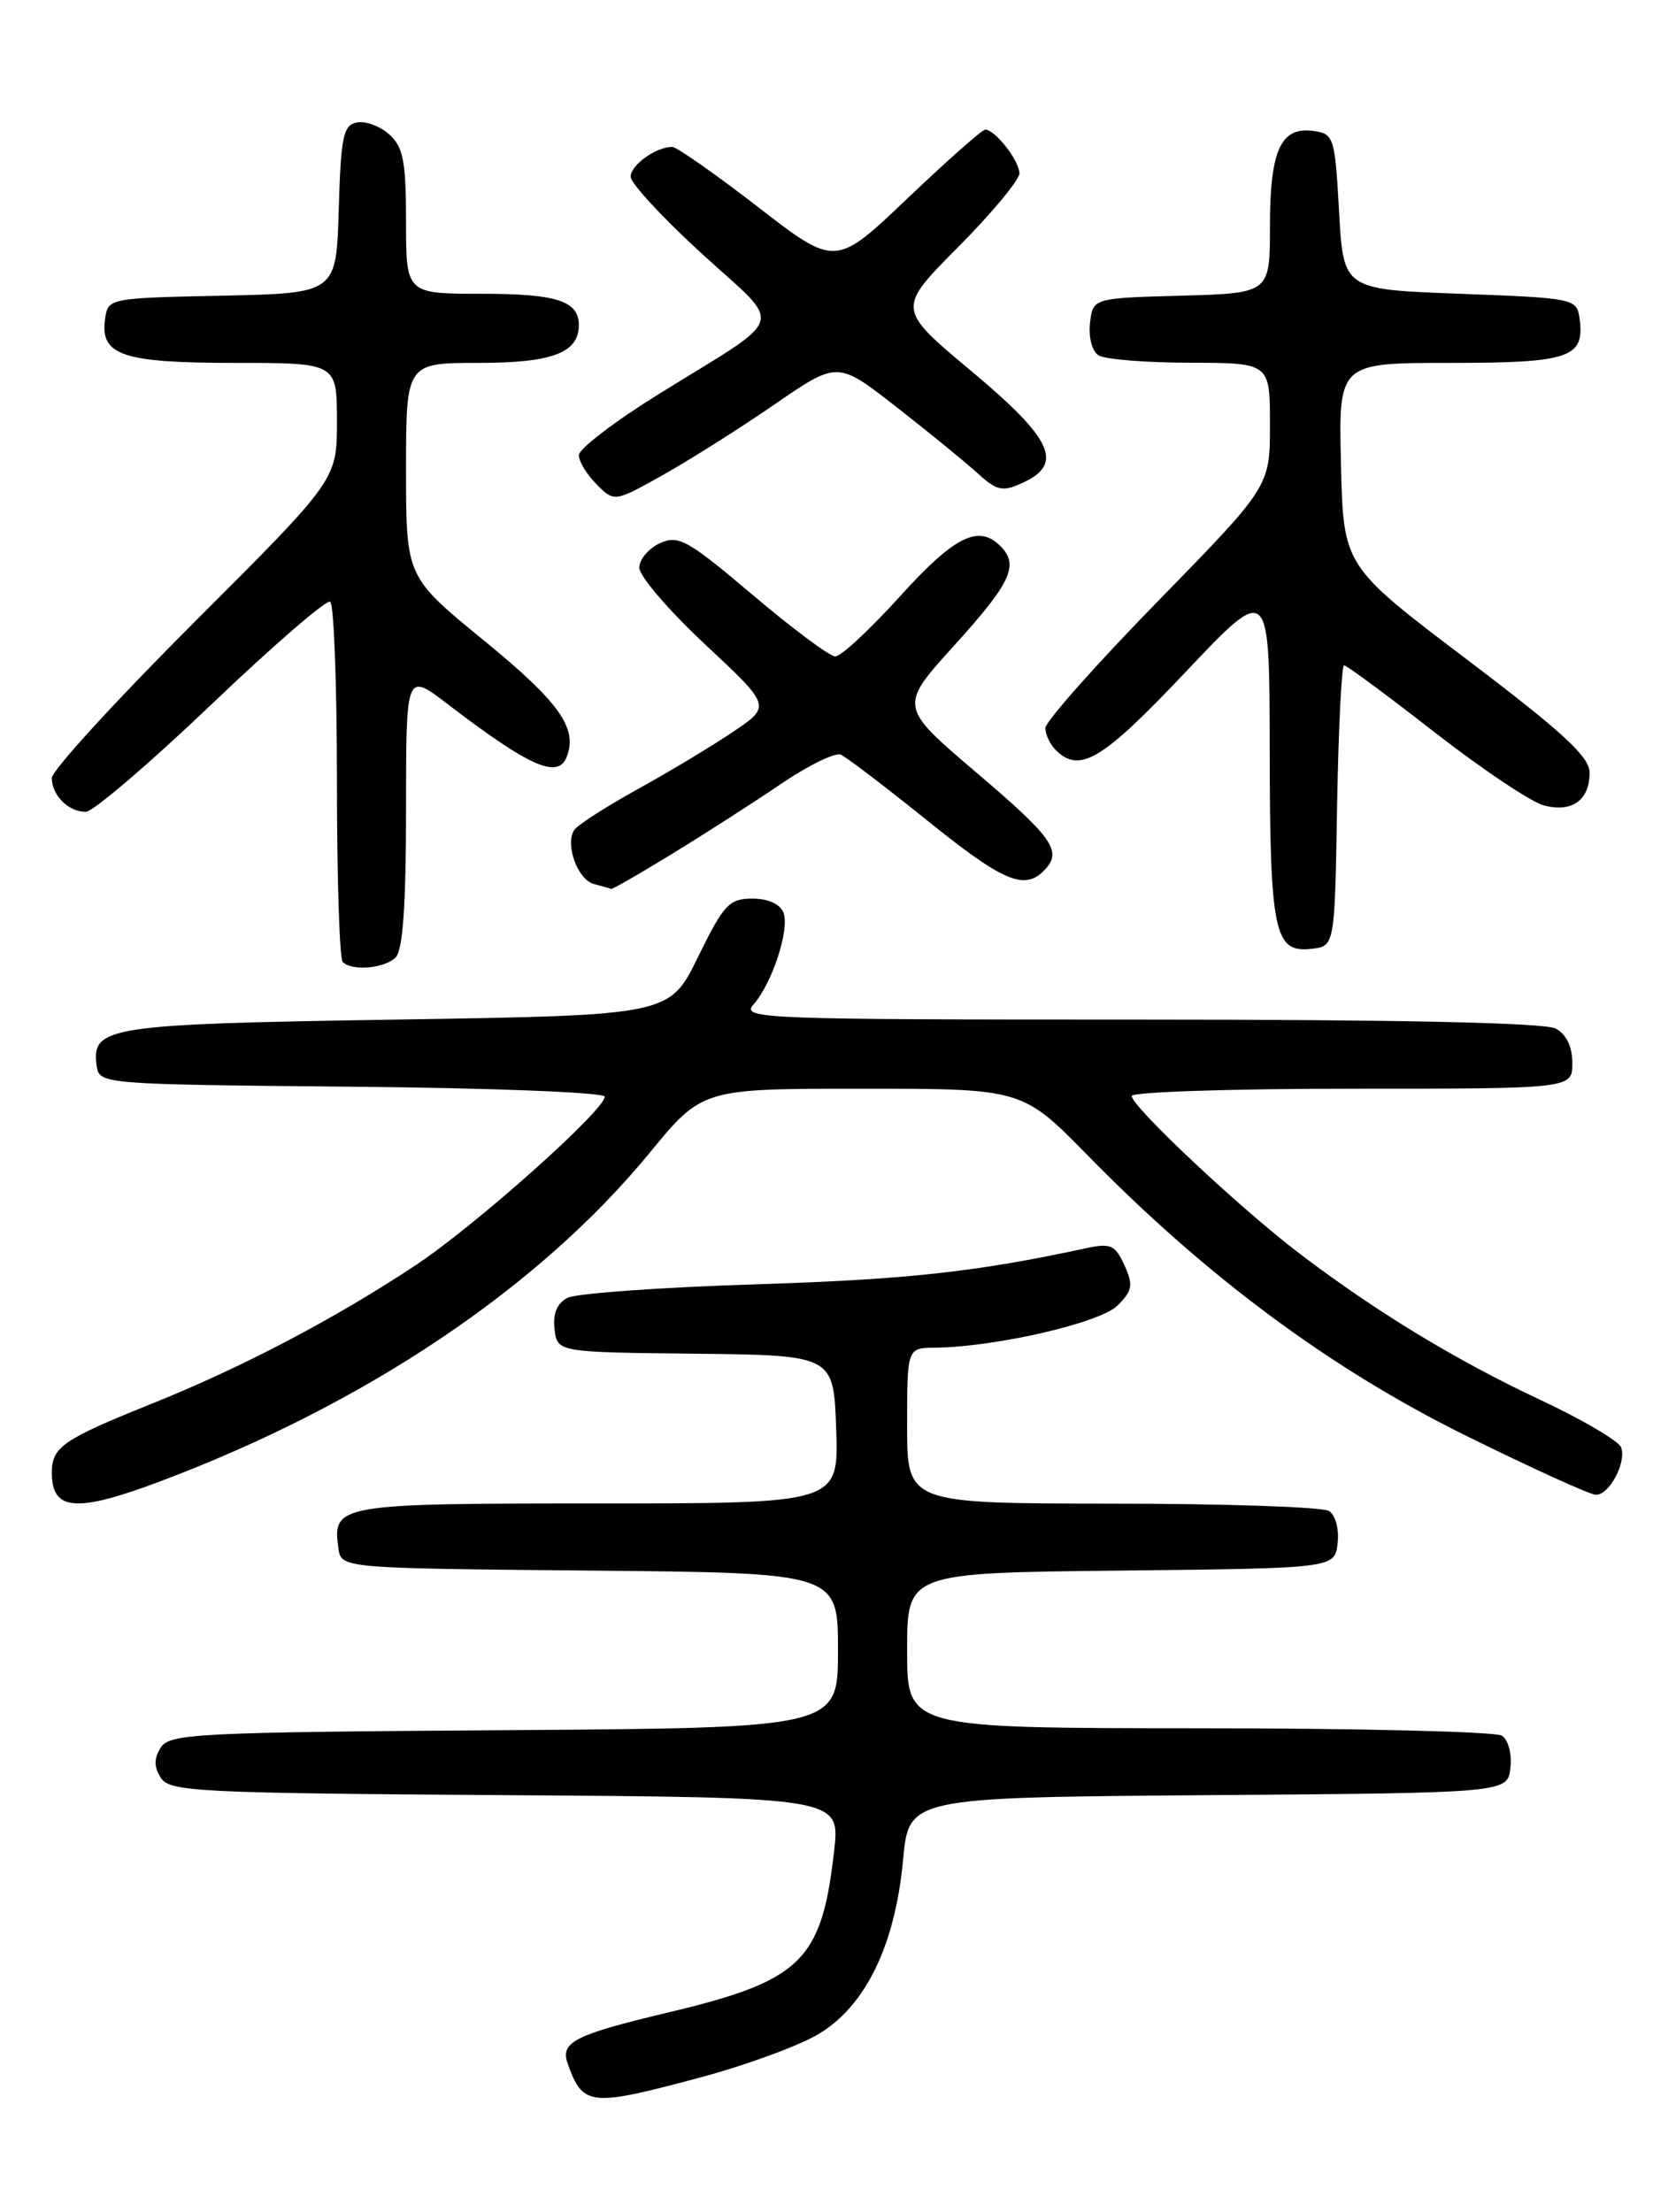 <?xml version="1.0" encoding="UTF-8" standalone="no"?>
<!DOCTYPE svg PUBLIC "-//W3C//DTD SVG 1.1//EN" "http://www.w3.org/Graphics/SVG/1.1/DTD/svg11.dtd" >
<svg xmlns="http://www.w3.org/2000/svg" xmlns:xlink="http://www.w3.org/1999/xlink" version="1.1" viewBox="0 0 194 256">
 <g >
 <path fill="currentColor"
d=" M 80.99 240.45 C 86.21 239.06 92.36 236.81 94.66 235.46 C 100.16 232.24 103.61 225.17 104.53 215.26 C 105.20 208.03 105.20 208.03 139.85 207.76 C 174.50 207.50 174.50 207.50 174.83 204.61 C 175.02 202.97 174.59 201.35 173.83 200.87 C 173.10 200.41 157.31 200.02 138.75 200.02 C 105.00 200.00 105.00 200.00 105.00 191.02 C 105.00 182.03 105.00 182.03 129.75 181.77 C 154.50 181.50 154.50 181.50 154.83 178.61 C 155.02 176.97 154.59 175.35 153.83 174.87 C 153.10 174.41 141.81 174.02 128.75 174.02 C 105.00 174.00 105.00 174.00 105.00 165.00 C 105.00 156.00 105.00 156.00 108.25 155.97 C 115.27 155.89 127.34 153.10 129.35 151.10 C 131.09 149.36 131.20 148.73 130.15 146.42 C 129.08 144.08 128.55 143.85 125.72 144.46 C 112.91 147.22 105.05 148.08 87.50 148.64 C 76.50 148.98 66.69 149.69 65.69 150.20 C 64.48 150.83 63.98 152.02 64.19 153.82 C 64.50 156.50 64.50 156.50 80.50 156.67 C 96.50 156.85 96.50 156.85 96.79 165.42 C 97.08 174.00 97.08 174.00 69.16 174.00 C 39.10 174.00 38.45 174.11 39.17 179.19 C 39.50 181.50 39.50 181.50 68.25 181.77 C 97.00 182.03 97.00 182.03 97.00 191.00 C 97.00 199.98 97.00 199.98 58.36 200.24 C 22.81 200.48 19.63 200.64 18.61 202.25 C 17.81 203.53 17.81 204.47 18.61 205.75 C 19.63 207.36 22.82 207.52 58.49 207.76 C 97.26 208.02 97.26 208.02 96.55 214.22 C 95.11 226.96 92.79 229.23 77.35 232.91 C 66.50 235.49 64.83 236.34 65.71 238.82 C 67.47 243.77 68.27 243.86 80.99 240.45 Z  M 18.58 171.43 C 42.33 162.49 62.38 149.03 75.20 133.42 C 81.29 126.00 81.29 126.00 99.81 126.00 C 118.34 126.00 118.34 126.00 125.94 133.76 C 139.69 147.79 153.97 158.37 169.51 166.07 C 177.22 169.88 184.07 173.00 184.73 173.00 C 186.30 173.00 188.30 169.22 187.64 167.50 C 187.35 166.76 183.20 164.32 178.41 162.07 C 168.63 157.49 159.40 151.89 150.50 145.14 C 143.62 139.92 131.00 128.08 131.00 126.84 C 131.00 126.38 142.47 126.00 156.50 126.00 C 182.00 126.00 182.00 126.00 182.00 123.04 C 182.00 121.13 181.31 119.70 180.07 119.04 C 178.81 118.36 161.86 118.00 131.91 118.00 C 87.97 118.00 85.77 117.91 87.22 116.25 C 89.40 113.77 91.42 107.55 90.69 105.63 C 90.30 104.63 88.91 104.00 87.09 104.00 C 84.40 104.00 83.78 104.67 80.80 110.75 C 77.50 117.50 77.50 117.50 45.90 118.00 C 12.27 118.53 10.54 118.80 11.20 123.41 C 11.50 125.47 11.95 125.50 40.75 125.77 C 56.88 125.91 70.00 126.43 70.00 126.92 C 70.00 128.49 55.08 141.79 48.18 146.38 C 38.86 152.57 28.05 158.25 17.58 162.45 C 7.24 166.61 6.00 167.46 6.00 170.46 C 6.00 174.88 8.83 175.10 18.58 171.43 Z  M 45.80 110.80 C 46.63 109.97 47.00 104.73 47.00 93.70 C 47.00 77.81 47.00 77.81 51.75 81.44 C 61.34 88.78 64.60 90.21 65.61 87.57 C 66.88 84.26 64.74 81.26 56.02 74.13 C 47.00 66.76 47.00 66.76 47.00 54.38 C 47.00 42.00 47.00 42.00 55.43 42.00 C 63.91 42.00 67.00 40.83 67.00 37.63 C 67.00 34.83 64.44 34.00 55.80 34.00 C 47.00 34.00 47.00 34.00 47.00 25.65 C 47.00 18.69 46.68 17.02 45.07 15.57 C 44.02 14.61 42.33 13.98 41.32 14.17 C 39.73 14.48 39.46 15.76 39.21 24.23 C 38.93 33.94 38.93 33.94 25.71 34.22 C 12.55 34.50 12.50 34.51 12.16 36.94 C 11.57 41.12 14.17 42.00 27.19 42.00 C 39.00 42.00 39.00 42.00 39.00 48.76 C 39.00 55.52 39.00 55.52 22.50 72.00 C 13.43 81.06 6.00 89.18 6.00 90.04 C 6.00 92.06 7.98 94.01 9.95 93.95 C 10.80 93.92 17.34 88.33 24.47 81.53 C 31.60 74.72 37.79 69.37 38.22 69.64 C 38.65 69.90 39.00 79.24 39.00 90.39 C 39.00 101.54 39.30 110.97 39.67 111.33 C 40.75 112.42 44.51 112.09 45.80 110.80 Z  M 154.77 93.25 C 154.93 84.31 155.29 77.00 155.58 77.00 C 155.88 77.00 160.59 80.49 166.06 84.75 C 171.53 89.01 177.21 92.81 178.69 93.21 C 181.95 94.08 184.00 92.62 184.00 89.42 C 184.00 87.59 180.93 84.76 169.75 76.29 C 155.50 65.50 155.50 65.50 155.22 53.75 C 154.94 42.00 154.94 42.00 167.85 42.00 C 181.75 42.00 183.48 41.40 182.83 36.81 C 182.51 34.56 182.16 34.49 169.00 34.00 C 155.50 33.50 155.50 33.50 155.00 24.50 C 154.52 15.88 154.40 15.49 152.06 15.16 C 148.26 14.62 147.00 17.36 147.00 26.16 C 147.00 33.93 147.00 33.93 136.75 34.22 C 126.50 34.50 126.50 34.50 126.17 37.39 C 125.98 39.03 126.41 40.65 127.17 41.13 C 127.90 41.59 132.66 41.98 137.75 41.98 C 147.00 42.00 147.00 42.00 147.00 49.15 C 147.00 56.30 147.00 56.30 134.00 69.61 C 126.85 76.93 121.00 83.53 121.00 84.26 C 121.00 85.00 121.54 86.14 122.20 86.80 C 124.96 89.56 127.57 88.00 137.22 77.79 C 146.95 67.50 146.95 67.50 146.97 86.82 C 147.00 107.96 147.50 110.31 151.82 109.81 C 154.50 109.50 154.50 109.50 154.77 93.25 Z  M 77.73 98.86 C 81.45 96.59 87.12 92.95 90.32 90.78 C 93.51 88.61 96.66 87.06 97.32 87.34 C 97.97 87.62 102.45 91.03 107.28 94.92 C 116.04 101.98 118.53 103.07 120.80 100.80 C 123.04 98.56 122.01 97.06 113.02 89.41 C 104.04 81.77 104.04 81.77 110.51 74.64 C 117.04 67.43 117.99 65.39 115.80 63.20 C 113.26 60.66 110.47 62.06 104.18 69.01 C 100.71 72.85 97.33 75.99 96.68 75.97 C 96.03 75.96 91.74 72.76 87.13 68.86 C 79.58 62.47 78.54 61.89 76.38 62.87 C 75.07 63.47 74.00 64.75 74.00 65.71 C 74.00 66.67 77.43 70.67 81.63 74.59 C 89.26 81.72 89.26 81.72 84.88 84.68 C 82.47 86.31 77.48 89.31 73.79 91.35 C 70.11 93.38 66.80 95.51 66.45 96.08 C 65.39 97.79 66.88 101.82 68.75 102.31 C 69.71 102.56 70.60 102.82 70.73 102.88 C 70.86 102.95 74.01 101.14 77.73 98.86 Z  M 89.72 46.76 C 96.95 41.79 96.95 41.79 103.72 47.07 C 107.45 49.98 111.67 53.42 113.10 54.72 C 115.39 56.81 116.03 56.95 118.35 55.89 C 123.18 53.69 121.86 50.82 112.40 42.92 C 103.81 35.74 103.81 35.74 110.90 28.60 C 114.81 24.67 118.00 20.82 118.00 20.06 C 118.00 18.61 115.18 15.00 114.04 15.00 C 113.69 15.00 109.64 18.58 105.05 22.95 C 96.71 30.90 96.71 30.90 87.73 23.95 C 82.79 20.13 78.32 17.00 77.81 17.00 C 75.93 17.00 73.00 19.10 73.00 20.45 C 73.00 21.21 76.71 25.22 81.25 29.37 C 90.78 38.08 91.35 36.25 76.25 45.61 C 71.16 48.77 67.00 51.95 67.00 52.68 C 67.00 53.40 67.93 54.93 69.06 56.06 C 71.12 58.12 71.12 58.12 76.81 54.93 C 79.94 53.17 85.75 49.50 89.72 46.76 Z "/>
</g>
</svg>